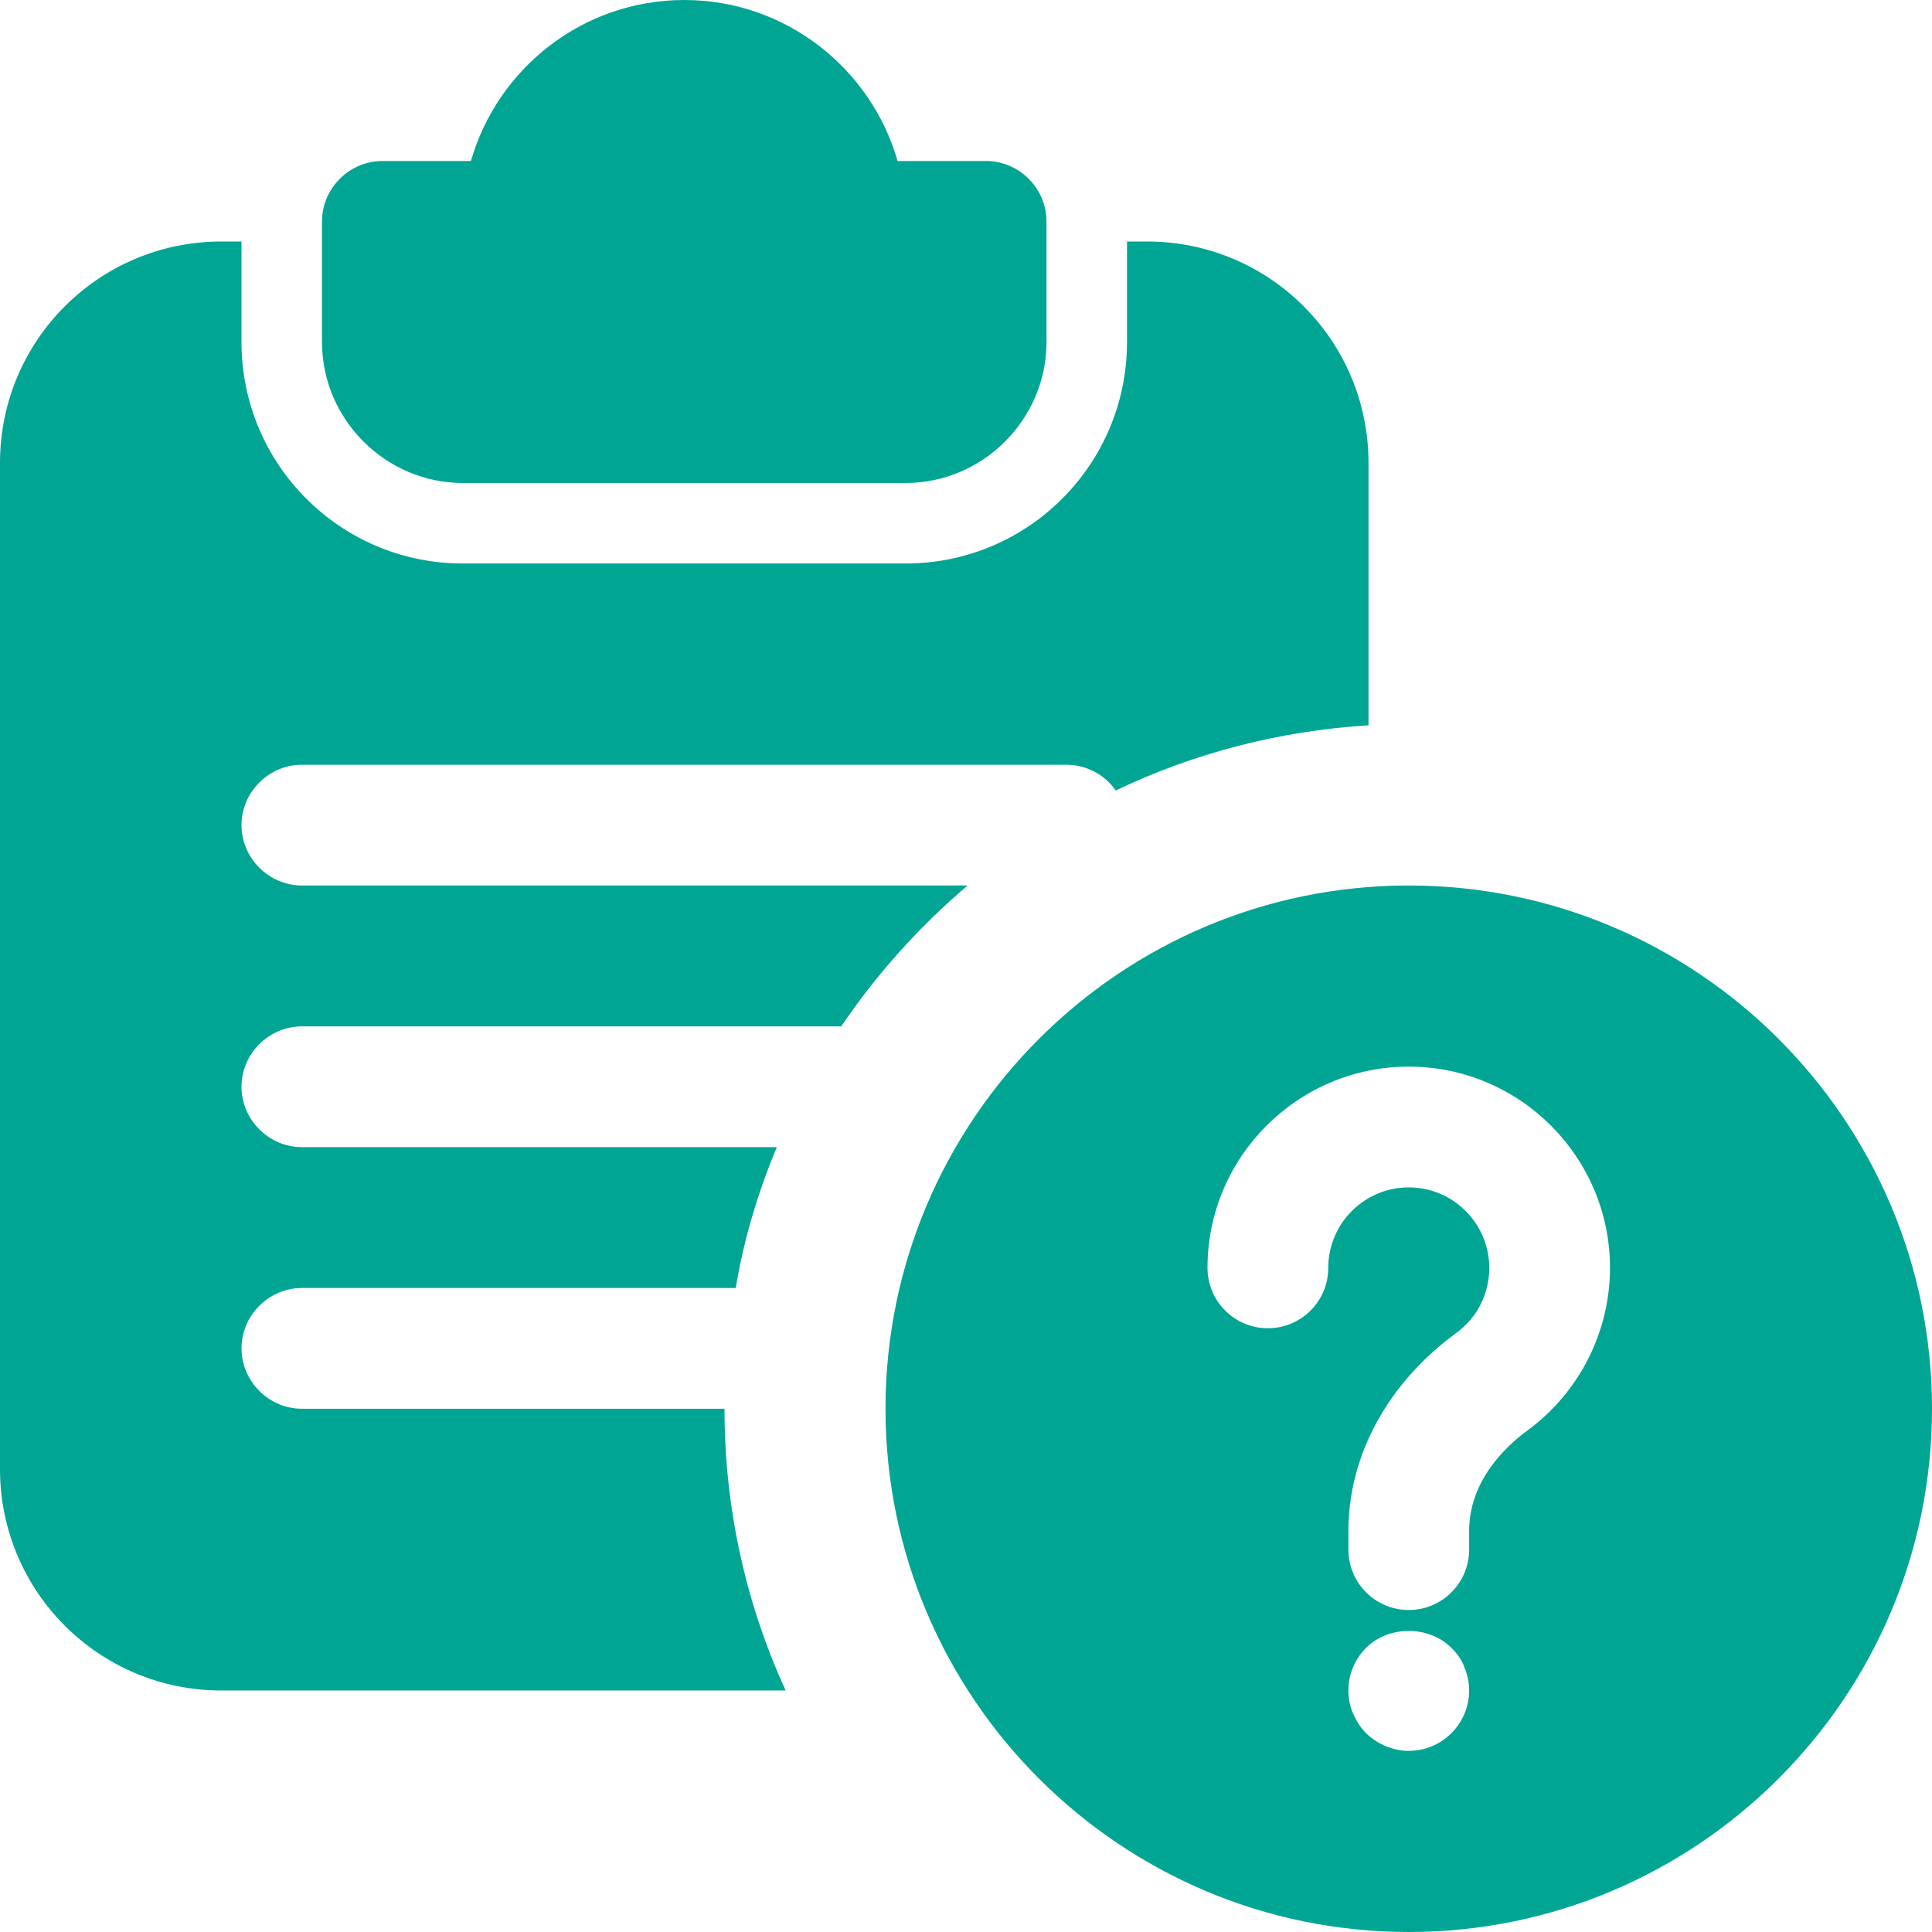 <?xml version="1.0"?>
<svg xmlns="http://www.w3.org/2000/svg" id="bold" enable-background="new 0 0 24 24" height="512px" viewBox="0 0 24 24" width="512px" class=""><g><path d="m12.25 2h-1.1c-.33-1.15-1.39-2-2.65-2s-2.32.85-2.65 2h-1.1c-.41 0-.75.34-.75.75v1.5c0 .96.79 1.75 1.75 1.75h5.5c.96 0 1.75-.79 1.75-1.75v-1.5c0-.41-.34-.75-.75-.75z" data-original="#000000" class="active-path" data-old_color="#000000" fill="#00A594"/><path d="m14.25 3h-.25v1.25c0 1.52-1.23 2.75-2.75 2.75h-5.5c-1.52 0-2.75-1.23-2.75-2.75v-1.25h-.25c-1.52 0-2.75 1.23-2.75 2.75v12.5c0 1.52 1.23 2.75 2.75 2.75h7.01c-.49-1.07-.76-2.25-.76-3.5h-5.25c-.41 0-.75-.34-.75-.75s.34-.75.75-.75h5.39c.1-.61.28-1.2.51-1.75h-5.9c-.41 0-.75-.34-.75-.75s.34-.75.75-.75h6.7c.44-.65.97-1.24 1.57-1.75h-8.27c-.41 0-.75-.34-.75-.75s.34-.75.75-.75h9.5c.25 0 .48.13.61.32.96-.46 2.02-.74 3.14-.81v-3.26c0-1.52-1.23-2.75-2.75-2.75z" data-original="#000000" class="active-path" data-old_color="#000000" fill="#00A594"/><path d="m17.5 11c-3.584 0-6.5 2.916-6.5 6.5s2.916 6.5 6.5 6.5 6.5-2.916 6.5-6.5-2.916-6.5-6.5-6.5zm.53 10.53c-.14.14-.33.22-.53.22-.1 0-.19-.02-.29-.06-.09-.04-.17-.09-.24-.16s-.12-.15-.16-.24-.06-.19-.06-.29c0-.2.08-.39.22-.53.28-.28.78-.28 1.06 0 .07.07.13.15.16.24.04.09.06.19.06.29 0 .2-.08.39-.22.53zm.948-3.763c-.272.199-.728.626-.728 1.253v.23c0 .414-.336.75-.75.75s-.75-.336-.75-.75v-.23c0-.941.489-1.839 1.341-2.462.26-.191.409-.485.409-.808 0-.551-.449-1-1-1s-1 .449-1 1c0 .414-.336.75-.75.75s-.75-.336-.75-.75c0-1.378 1.122-2.5 2.5-2.5s2.5 1.122 2.5 2.5c0 .793-.382 1.547-1.022 2.017z" data-original="#000000" class="active-path" data-old_color="#000000" fill="#00A594"/></g> </svg>
